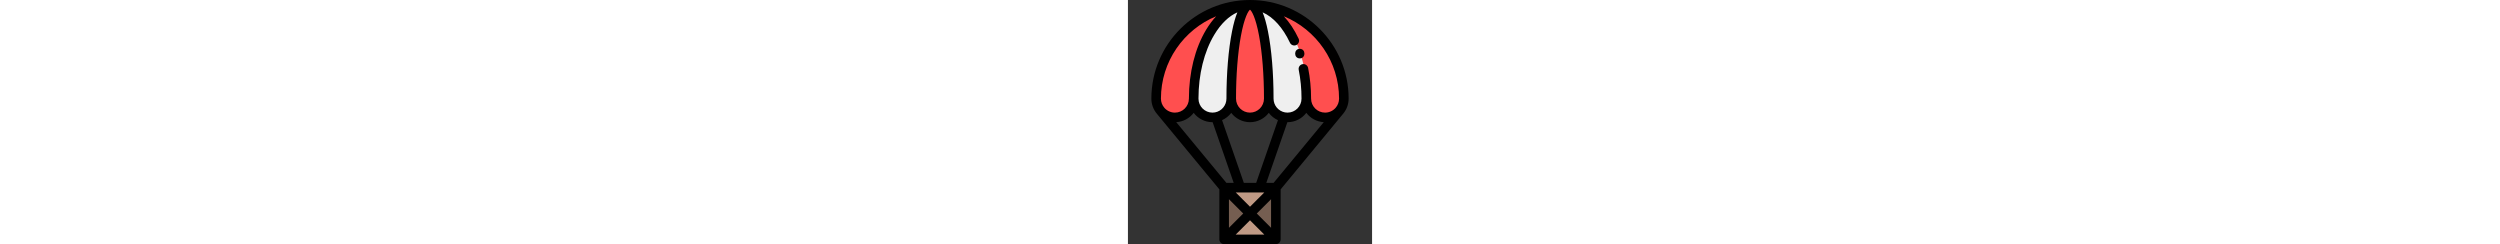 <?xml version="1.0" encoding="iso-8859-1"?>
<!-- Generator: Adobe Illustrator 19.0.0, SVG Export Plug-In . SVG Version: 6.00 Build 0)  -->
<svg version="1.1" id="Capa_1" xmlns="http://www.w3.org/2000/svg" xmlns:xlink="http://www.w3.org/1999/xlink" x="0px" y="0px"
		width="50%" height="50px"
	 viewBox="0 0 511.998 511.998" style="enable-background:new 0 0 511.998 511.998;" xml:space="preserve">
<rect x="0" y="0" width="511.998" height="511.998" fill="#333333" stroke="none"/>
<g>
	<path style="fill:#FF4F4F;" d="M98.549,248.22c-11.859,0-23.166-5.107-31.021-14.012l-0.14-0.168
		c-6.572-7.492-10.21-17.165-10.21-27.192C57.177,97.22,146.371,8.031,256.004,8.031v4.016
		c-64.008,0-116.083,87.387-116.083,194.801C139.921,229.66,121.361,248.22,98.549,248.22z"/>
	<path style="fill:#FF4F4F;" d="M413.449,248.22c-22.813,0-41.372-18.559-41.372-41.372c0-107.414-52.07-194.801-116.073-194.801
		V8.031c109.627,0,198.817,89.188,198.817,198.817c0,10.18-3.729,19.96-10.5,27.541C436.481,243.178,425.228,248.22,413.449,248.22z
		"/>
</g>
<path style="fill:#EFEFEF;" d="M334.722,248.22c-2.56,0-5.124-0.238-7.619-0.707c-19.55-3.631-33.743-20.733-33.743-40.665
	c0-116.525-19.315-194.801-37.356-194.801V8.031c32.273,0,62.538,20.817,85.218,58.619c22.487,37.479,34.871,87.27,34.871,140.198
	C376.093,229.66,357.535,248.22,334.722,248.22z"/>
<path style="fill:#FF4F4F;" d="M256.004,248.22c-22.812,0-41.372-18.559-41.372-41.372c0-52.701,4.108-102.263,11.566-139.559
	c5.407-27.033,14.966-59.257,29.805-59.257c14.834,0,24.394,32.225,29.801,59.257c7.462,37.301,11.57,86.863,11.57,139.559
	C297.376,229.66,278.817,248.22,256.004,248.22z"/>
<path style="fill:#EFEFEF;" d="M177.276,248.22c-22.812,0-41.372-18.559-41.372-41.372c0-52.93,12.384-102.719,34.872-140.198
	c22.682-37.802,52.949-58.619,85.227-58.619v4.016c-18.04,0-37.356,78.276-37.356,194.801c0,19.91-14.187,37.012-33.735,40.665
	C182.41,247.982,179.839,248.22,177.276,248.22z"/>
<polygon style="fill:#755E51;" points="199.784,388.689 258.843,447.749 199.784,506.809 "/>
<polygon style="fill:#BF9984;" points="196.944,503.969 256.004,444.909 315.063,503.969 "/>
<polygon style="fill:#755E51;" points="253.164,447.749 312.224,388.689 312.224,506.809 "/>
<polygon style="fill:#BF9984;" points="196.944,391.529 315.063,391.529 256.004,450.589 "/>
<path d="M450.555,239.454l0.069-0.083c7.885-9.001,12.228-20.529,12.228-32.523C462.852,92.791,370.06,0,256.004,0
	C141.942,0,49.146,92.791,49.146,206.848c0,11.869,4.274,23.318,12.032,32.283c0.01,0.012,0.017,0.024,0.027,0.036l130.548,157.981
	v104.812c0,0.015,0.002,0.029,0.002,0.044c0.001,0.315,0.017,0.63,0.047,0.945c0.015,0.154,0.044,0.303,0.065,0.455
	c0.025,0.173,0.045,0.345,0.078,0.516c0.034,0.17,0.08,0.335,0.122,0.502c0.038,0.151,0.071,0.302,0.116,0.452
	c0.049,0.164,0.11,0.321,0.169,0.481c0.053,0.149,0.102,0.299,0.164,0.447c0.061,0.149,0.134,0.291,0.202,0.436
	c0.072,0.153,0.14,0.306,0.22,0.456c0.073,0.137,0.157,0.266,0.235,0.398c0.089,0.15,0.174,0.3,0.27,0.445
	c0.095,0.142,0.201,0.275,0.303,0.412c0.094,0.125,0.182,0.255,0.282,0.378c0.19,0.231,0.392,0.452,0.601,0.665
	c0.022,0.022,0.04,0.047,0.062,0.069c0.022,0.022,0.047,0.041,0.07,0.063c0.213,0.209,0.433,0.411,0.664,0.599
	c0.124,0.102,0.255,0.191,0.382,0.286c0.135,0.1,0.266,0.205,0.406,0.298c0.148,0.098,0.3,0.184,0.451,0.274
	c0.131,0.077,0.258,0.16,0.393,0.232c0.152,0.081,0.308,0.151,0.463,0.223c0.143,0.067,0.282,0.138,0.428,0.199
	c0.151,0.062,0.303,0.112,0.456,0.167c0.157,0.056,0.311,0.116,0.472,0.165c0.152,0.046,0.306,0.079,0.46,0.118
	c0.164,0.041,0.326,0.087,0.493,0.12c0.176,0.035,0.353,0.055,0.53,0.081c0.148,0.021,0.292,0.049,0.441,0.063
	c0.329,0.032,0.66,0.05,0.991,0.05h108.424c0.33,0,0.662-0.018,0.991-0.05c0.148-0.014,0.291-0.042,0.437-0.063
	c0.179-0.025,0.357-0.046,0.535-0.081c0.166-0.033,0.325-0.078,0.488-0.119c0.156-0.039,0.311-0.073,0.466-0.119
	c0.158-0.048,0.31-0.107,0.466-0.163c0.155-0.055,0.31-0.106,0.463-0.17c0.144-0.059,0.281-0.13,0.422-0.196
	c0.157-0.073,0.315-0.144,0.469-0.226c0.133-0.071,0.259-0.153,0.387-0.229c0.153-0.09,0.306-0.177,0.455-0.276
	c0.139-0.092,0.269-0.196,0.403-0.295c0.13-0.096,0.261-0.186,0.387-0.289c0.22-0.181,0.429-0.373,0.632-0.572
	c0.033-0.032,0.068-0.058,0.1-0.091c0.034-0.034,0.062-0.071,0.095-0.105c0.197-0.202,0.388-0.41,0.567-0.627
	c0.106-0.129,0.199-0.264,0.297-0.398c0.096-0.13,0.197-0.256,0.287-0.391c0.102-0.153,0.191-0.311,0.284-0.468
	c0.074-0.124,0.153-0.246,0.222-0.374c0.084-0.157,0.156-0.318,0.231-0.479c0.064-0.138,0.133-0.272,0.191-0.412
	c0.064-0.155,0.116-0.313,0.173-0.471c0.054-0.152,0.112-0.302,0.16-0.457c0.048-0.159,0.083-0.32,0.123-0.48
	c0.039-0.158,0.083-0.312,0.115-0.472c0.037-0.187,0.059-0.375,0.086-0.564c0.019-0.137,0.045-0.27,0.059-0.408
	c0.033-0.332,0.05-0.665,0.05-0.998V397.148L450.555,239.454z M314.61,251.981l-45.668,131.517h-25.874l-45.663-131.529
	c7.689-3.427,14.283-8.729,19.253-15.292c9.03,11.882,23.305,19.572,39.347,19.572c16.039,0,30.31-7.687,39.342-19.565
	C300.317,243.255,306.916,248.559,314.61,251.981z M334.722,256.251c16.052,0,30.335-7.699,39.364-19.594
	c8.51,11.21,21.687,18.689,36.612,19.513L305.488,383.498h-15.293l44.189-127.255C334.497,256.244,334.609,256.251,334.722,256.251z
	 M235.849,403.577c0.025,0,0.05,0.003,0.075,0.003c0.023,0,0.047-0.003,0.071-0.003h40.015c0.024,0,0.047,0.003,0.071,0.003
	c0.025,0,0.05-0.003,0.075-0.003h9.82l-29.974,29.974l-29.975-29.974H235.849z M256.004,236.173
	c-16.169,0-29.325-13.155-29.325-29.325c0-49.045,3.646-95.801,10.268-131.657c7.265-39.343,15.729-52.493,19.055-54.878
	c3.325,2.387,11.789,15.541,19.054,54.884c6.624,35.86,10.27,82.615,10.27,131.65C285.329,223.017,272.173,236.173,256.004,236.173z
	 M229.513,25.859c-4.193,10.158-7.895,23.384-11.19,39.856c-7.56,37.798-11.723,87.92-11.723,141.134
	c0,14.113-10.052,26.234-23.904,28.824c-1.776,0.332-3.599,0.501-5.42,0.501c-16.169,0-29.325-13.155-29.325-29.325
	c0-50.777,11.775-98.366,33.156-133.999C194.919,49.83,211.561,33.817,229.513,25.859z M137.913,236.657
	c9.029,11.894,23.312,19.594,39.364,19.594c0.119,0,0.238-0.007,0.357-0.008l44.18,127.255H206.52L101.303,256.17
	C116.227,255.345,129.403,247.866,137.913,236.657z M211.831,417.775l29.974,29.974l-29.974,29.974V417.775z M256.004,461.948
	l29.974,29.974h-59.949L256.004,461.948z M270.201,447.749l29.974-29.974v59.949L270.201,447.749z M442.774,206.848
	c0,7.149-2.596,14.016-7.314,19.369c-0.041,0.048-0.086,0.089-0.128,0.139l-0.072,0.087c-5.554,6.183-13.498,9.73-21.812,9.73
	c-16.169,0-29.325-13.155-29.325-29.325c0-22.025-2.107-43.698-6.262-64.416c-1.09-5.436-6.383-8.96-11.817-7.869
	c-5.436,1.09-8.959,6.381-7.869,11.817c3.895,19.421,5.871,39.764,5.871,60.466c0,16.169-13.155,29.325-29.325,29.325
	c-1.746,0-3.491-0.16-5.209-0.47c-0.045-0.009-0.092-0.014-0.138-0.022c-0.022-0.004-0.045-0.007-0.067-0.011
	c-13.849-2.572-23.9-14.692-23.9-28.821c0-53.208-4.164-103.331-11.727-141.134c-3.297-16.482-7.001-29.715-11.198-39.876
	c22.207,9.821,42.3,31.893,57.337,63.783c2.364,5.016,8.346,7.165,13.362,4.799c5.015-2.364,7.164-8.347,4.799-13.362
	c-8.802-18.668-19.302-34.434-31.033-46.97C394.849,62.075,442.774,128.965,442.774,206.848z M185.086,34.077
	c-7.6,8.129-14.706,17.627-21.196,28.441c-23.226,38.709-36.017,89.966-36.017,144.33c0,16.169-13.155,29.325-29.325,29.325
	c-8.404,0-16.418-3.62-21.987-9.934c-0.005-0.005-0.01-0.01-0.015-0.015c-0.023-0.027-0.042-0.056-0.065-0.083
	c-4.679-5.337-7.257-12.189-7.257-19.292C69.224,128.954,117.165,62.056,185.086,34.077z"/>
<path d="M360.412,122.478c12.919,0,12.941-20.078,0-20.078C347.492,102.4,347.471,122.478,360.412,122.478z"/>
<g>
</g>
<g>
</g>
<g>
</g>
<g>
</g>
<g>
</g>
<g>
</g>
<g>
</g>
<g>
</g>
<g>
</g>
<g>
</g>
<g>
</g>
<g>
</g>
<g>
</g>
<g>
</g>
<g>
</g>
</svg>
